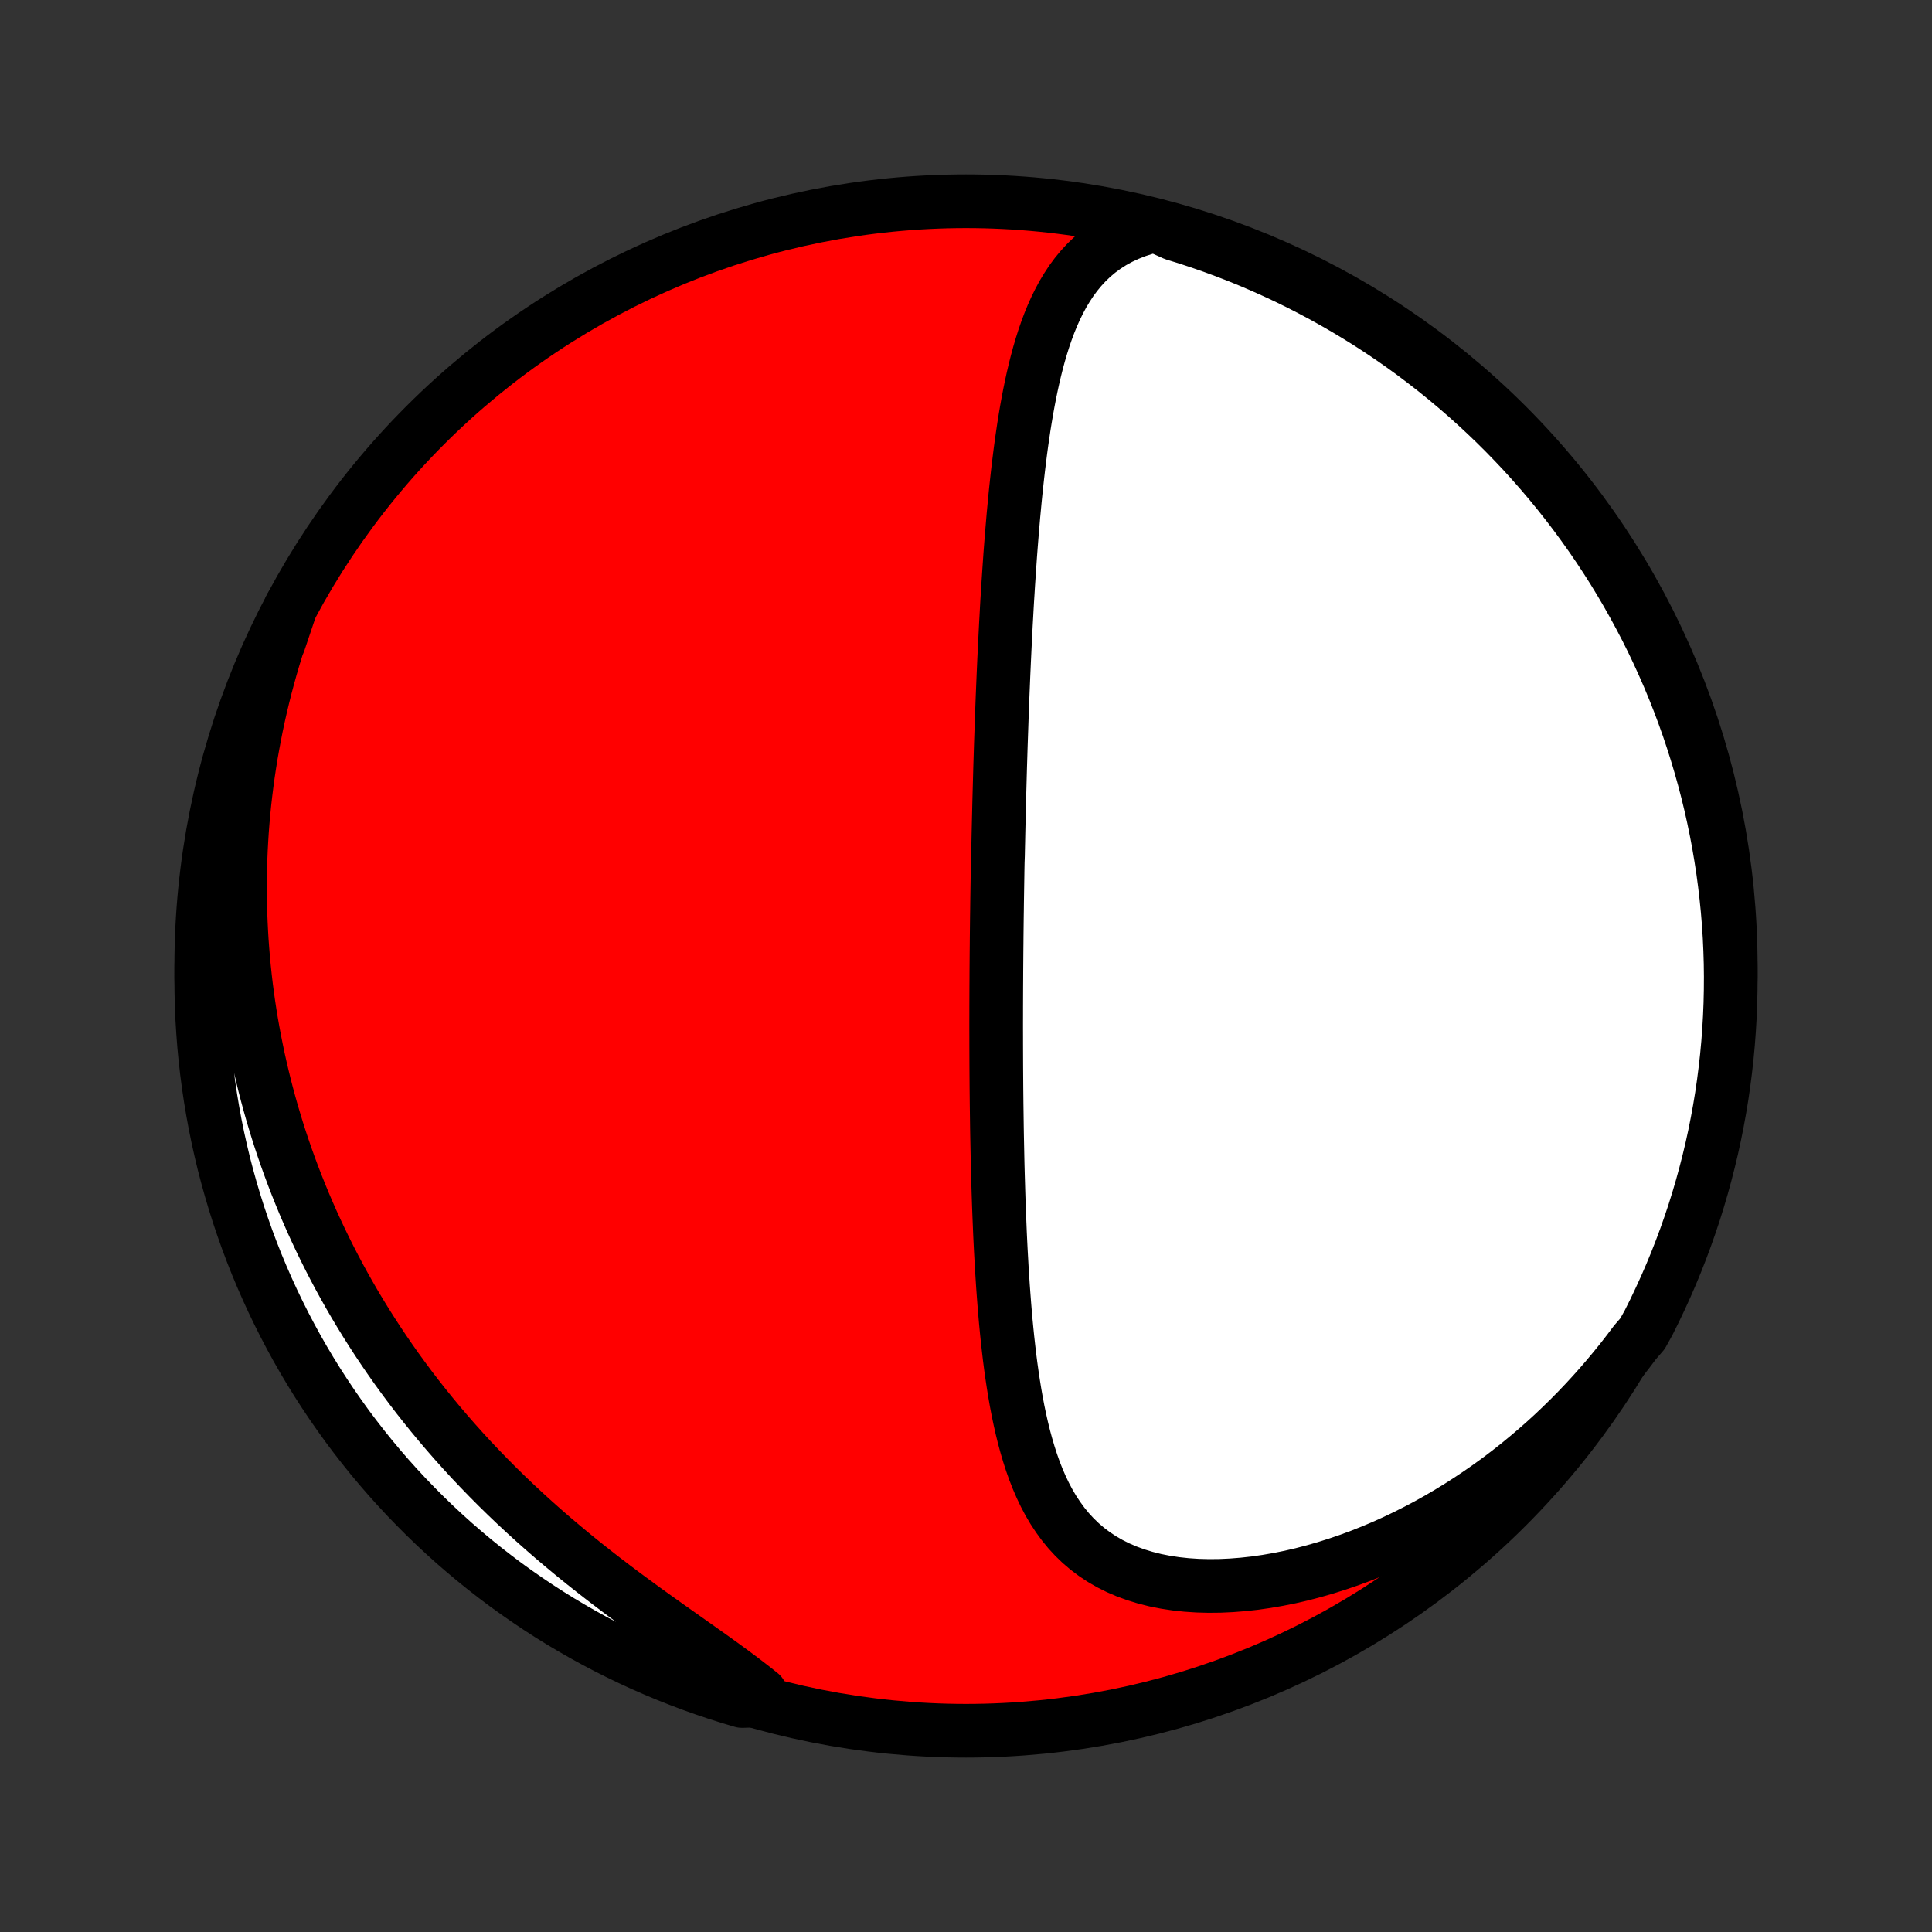 <?xml version="1.0" encoding="utf-8" standalone="no"?>
<!DOCTYPE svg PUBLIC "-//W3C//DTD SVG 1.1//EN"
  "http://www.w3.org/Graphics/SVG/1.1/DTD/svg11.dtd">
<!-- Created with matplotlib (http://matplotlib.org/) -->
<svg height="72pt" version="1.1" viewBox="0 0 72 72" width="72pt" xmlns="http://www.w3.org/2000/svg" xmlns:xlink="http://www.w3.org/1999/xlink">
 <rect x="0" y="0" width="72" height="72" fill="#333333" stroke="none"/>
 <defs>
  <style type="text/css">
*{stroke-linecap:butt;stroke-linejoin:round;}
  </style>
 </defs>
 <g id="figure_1">
  <g id="patch_1">
   <path d="
M0 72
L72 72
L72 0
L0 0
z
" style="fill:none;"/>
  </g>
  <g id="axes_1">
   <g id="PatchCollection_1">
    <defs>
     <path d="
M36 -7.5
C43.558 -7.5 50.808 -10.503 56.153 -15.848
C61.497 -21.192 64.5 -28.442 64.5 -36
C64.5 -43.558 61.497 -50.808 56.153 -56.153
C50.808 -61.497 43.558 -64.5 36 -64.5
C28.442 -64.5 21.192 -61.497 15.848 -56.153
C10.503 -50.808 7.5 -43.558 7.5 -36
C7.5 -28.442 10.503 -21.192 15.848 -15.848
C21.192 -10.503 28.442 -7.5 36 -7.5
z
" id="C0_0_a811fe30f3"/>
     <path d="
M43.055 -63.6
L42.699 -63.509
L42.361 -63.4
L42.042 -63.275
L41.74 -63.134
L41.456 -62.978
L41.19 -62.807
L40.941 -62.624
L40.708 -62.428
L40.491 -62.22
L40.289 -62.001
L40.1 -61.772
L39.925 -61.535
L39.763 -61.288
L39.611 -61.035
L39.471 -60.774
L39.34 -60.508
L39.218 -60.235
L39.105 -59.958
L39 -59.676
L38.901 -59.39
L38.81 -59.101
L38.724 -58.809
L38.644 -58.514
L38.569 -58.217
L38.499 -57.918
L38.433 -57.618
L38.371 -57.316
L38.313 -57.014
L38.258 -56.71
L38.207 -56.407
L38.158 -56.103
L38.113 -55.798
L38.069 -55.494
L38.028 -55.191
L37.99 -54.887
L37.953 -54.585
L37.918 -54.283
L37.885 -53.981
L37.853 -53.681
L37.823 -53.382
L37.795 -53.083
L37.767 -52.786
L37.742 -52.49
L37.717 -52.195
L37.693 -51.902
L37.67 -51.609
L37.648 -51.319
L37.628 -51.029
L37.608 -50.741
L37.589 -50.454
L37.57 -50.169
L37.553 -49.885
L37.535 -49.602
L37.519 -49.321
L37.504 -49.042
L37.488 -48.763
L37.474 -48.486
L37.46 -48.211
L37.446 -47.936
L37.433 -47.663
L37.42 -47.391
L37.408 -47.12
L37.396 -46.851
L37.385 -46.583
L37.374 -46.316
L37.363 -46.05
L37.353 -45.785
L37.343 -45.52
L37.333 -45.258
L37.324 -44.995
L37.315 -44.734
L37.306 -44.474
L37.297 -44.214
L37.289 -43.955
L37.281 -43.697
L37.273 -43.44
L37.266 -43.183
L37.259 -42.926
L37.252 -42.671
L37.245 -42.415
L37.238 -42.16
L37.232 -41.906
L37.226 -41.651
L37.22 -41.397
L37.214 -41.144
L37.208 -40.89
L37.203 -40.636
L37.197 -40.383
L37.192 -40.13
L37.183 -39.876
L37.178 -39.623
L37.174 -39.369
L37.17 -39.115
L37.166 -38.861
L37.162 -38.606
L37.158 -38.351
L37.155 -38.096
L37.151 -37.84
L37.148 -37.584
L37.145 -37.327
L37.142 -37.069
L37.14 -36.811
L37.137 -36.553
L37.135 -36.293
L37.133 -36.032
L37.131 -35.771
L37.13 -35.509
L37.128 -35.245
L37.127 -34.981
L37.126 -34.715
L37.125 -34.449
L37.125 -34.181
L37.124 -33.912
L37.124 -33.642
L37.125 -33.37
L37.125 -33.097
L37.126 -32.822
L37.127 -32.546
L37.128 -32.269
L37.13 -31.989
L37.132 -31.709
L37.134 -31.426
L37.137 -31.142
L37.14 -30.856
L37.144 -30.569
L37.148 -30.279
L37.152 -29.988
L37.157 -29.695
L37.163 -29.4
L37.169 -29.103
L37.175 -28.804
L37.182 -28.503
L37.19 -28.2
L37.199 -27.895
L37.208 -27.588
L37.218 -27.279
L37.229 -26.969
L37.241 -26.656
L37.254 -26.341
L37.267 -26.025
L37.282 -25.706
L37.298 -25.386
L37.316 -25.064
L37.334 -24.741
L37.355 -24.416
L37.376 -24.089
L37.4 -23.76
L37.425 -23.431
L37.452 -23.1
L37.481 -22.768
L37.513 -22.435
L37.547 -22.102
L37.584 -21.768
L37.623 -21.433
L37.666 -21.099
L37.713 -20.764
L37.763 -20.43
L37.817 -20.096
L37.875 -19.764
L37.938 -19.433
L38.007 -19.103
L38.081 -18.776
L38.161 -18.451
L38.248 -18.129
L38.342 -17.811
L38.443 -17.497
L38.553 -17.187
L38.673 -16.882
L38.802 -16.584
L38.941 -16.292
L39.092 -16.007
L39.255 -15.73
L39.431 -15.463
L39.62 -15.204
L39.822 -14.957
L40.04 -14.72
L40.273 -14.495
L40.521 -14.283
L40.785 -14.084
L41.064 -13.899
L41.359 -13.729
L41.669 -13.574
L41.995 -13.434
L42.334 -13.311
L42.688 -13.203
L43.054 -13.111
L43.432 -13.036
L43.822 -12.977
L44.221 -12.934
L44.628 -12.907
L45.044 -12.896
L45.466 -12.9
L45.894 -12.92
L46.326 -12.954
L46.762 -13.002
L47.201 -13.065
L47.641 -13.141
L48.082 -13.23
L48.523 -13.332
L48.963 -13.447
L49.402 -13.573
L49.839 -13.711
L50.273 -13.859
L50.705 -14.019
L51.132 -14.188
L51.556 -14.367
L51.975 -14.556
L52.389 -14.754
L52.798 -14.96
L53.202 -15.174
L53.6 -15.396
L53.992 -15.626
L54.377 -15.862
L54.757 -16.106
L55.13 -16.356
L55.497 -16.612
L55.857 -16.873
L56.21 -17.141
L56.556 -17.413
L56.895 -17.691
L57.228 -17.973
L57.554 -18.259
L57.873 -18.55
L58.184 -18.845
L58.489 -19.143
L58.787 -19.445
L59.078 -19.751
L59.363 -20.06
L59.64 -20.371
L59.911 -20.686
L60.175 -21.003
L60.433 -21.322
L60.684 -21.645
L60.928 -21.969
L61.21 -22.295
L61.439 -22.708
L61.659 -23.15
L61.871 -23.596
L62.076 -24.045
L62.273 -24.499
L62.462 -24.956
L62.642 -25.416
L62.815 -25.879
L62.979 -26.346
L63.136 -26.815
L63.283 -27.287
L63.423 -27.762
L63.554 -28.24
L63.677 -28.72
L63.792 -29.201
L63.898 -29.686
L63.995 -30.172
L64.084 -30.659
L64.165 -31.149
L64.236 -31.64
L64.299 -32.132
L64.354 -32.625
L64.4 -33.12
L64.437 -33.615
L64.466 -34.111
L64.486 -34.608
L64.497 -35.105
L64.5 -35.602
L64.494 -36.099
L64.479 -36.597
L64.456 -37.094
L64.424 -37.591
L64.383 -38.087
L64.333 -38.583
L64.275 -39.078
L64.209 -39.572
L64.133 -40.065
L64.05 -40.556
L63.957 -41.047
L63.856 -41.535
L63.747 -42.023
L63.629 -42.508
L63.503 -42.991
L63.368 -43.472
L63.225 -43.951
L63.074 -44.427
L62.915 -44.901
L62.747 -45.372
L62.571 -45.841
L62.387 -46.306
L62.196 -46.768
L61.995 -47.227
L61.788 -47.682
L61.572 -48.135
L61.349 -48.583
L61.117 -49.027
L60.878 -49.467
L60.632 -49.904
L60.378 -50.336
L60.117 -50.764
L59.848 -51.187
L59.572 -51.605
L59.289 -52.019
L58.998 -52.428
L58.701 -52.832
L58.397 -53.231
L58.086 -53.624
L57.768 -54.013
L57.444 -54.395
L57.113 -54.772
L56.776 -55.144
L56.432 -55.509
L56.082 -55.869
L55.726 -56.223
L55.364 -56.57
L54.996 -56.911
L54.623 -57.246
L54.243 -57.574
L53.858 -57.896
L53.468 -58.211
L53.072 -58.519
L52.672 -58.821
L52.266 -59.115
L51.855 -59.403
L51.439 -59.683
L51.019 -59.956
L50.593 -60.222
L50.164 -60.48
L49.73 -60.731
L49.292 -60.975
L48.85 -61.21
L48.404 -61.439
L47.955 -61.659
L47.501 -61.871
L47.044 -62.076
L46.584 -62.273
L46.121 -62.462
L45.654 -62.642
L45.185 -62.815
L44.713 -62.979
L44.238 -63.136
L43.76 -63.283
z
" id="C0_1_254485e7f1"/>
     <path d="
M10.834 -49.376
L10.696 -48.998
L10.563 -48.621
L10.437 -48.246
L10.317 -47.872
L10.202 -47.499
L10.094 -47.129
L9.991 -46.759
L9.893 -46.392
L9.801 -46.025
L9.714 -45.66
L9.632 -45.297
L9.555 -44.935
L9.484 -44.574
L9.417 -44.215
L9.354 -43.858
L9.297 -43.501
L9.244 -43.146
L9.196 -42.792
L9.152 -42.439
L9.112 -42.088
L9.077 -41.738
L9.046 -41.389
L9.019 -41.041
L8.997 -40.694
L8.978 -40.347
L8.964 -40.002
L8.954 -39.658
L8.947 -39.315
L8.945 -38.972
L8.946 -38.63
L8.951 -38.289
L8.961 -37.949
L8.974 -37.609
L8.991 -37.27
L9.011 -36.932
L9.036 -36.594
L9.064 -36.256
L9.096 -35.919
L9.132 -35.582
L9.171 -35.245
L9.215 -34.909
L9.262 -34.573
L9.313 -34.237
L9.368 -33.901
L9.427 -33.565
L9.49 -33.229
L9.557 -32.894
L9.627 -32.558
L9.702 -32.222
L9.781 -31.887
L9.863 -31.55
L9.95 -31.214
L10.041 -30.878
L10.136 -30.541
L10.236 -30.204
L10.339 -29.867
L10.447 -29.53
L10.56 -29.192
L10.677 -28.854
L10.799 -28.515
L10.925 -28.177
L11.056 -27.837
L11.192 -27.498
L11.332 -27.158
L11.478 -26.817
L11.628 -26.476
L11.784 -26.135
L11.945 -25.793
L12.111 -25.451
L12.282 -25.109
L12.459 -24.766
L12.641 -24.423
L12.829 -24.08
L13.023 -23.736
L13.222 -23.392
L13.428 -23.048
L13.639 -22.704
L13.857 -22.36
L14.08 -22.016
L14.31 -21.672
L14.546 -21.328
L14.788 -20.985
L15.037 -20.642
L15.292 -20.299
L15.554 -19.957
L15.823 -19.616
L16.098 -19.275
L16.379 -18.936
L16.668 -18.597
L16.963 -18.26
L17.264 -17.924
L17.572 -17.589
L17.887 -17.257
L18.208 -16.926
L18.535 -16.597
L18.869 -16.27
L19.209 -15.945
L19.555 -15.623
L19.906 -15.304
L20.262 -14.988
L20.624 -14.674
L20.991 -14.364
L21.362 -14.056
L21.736 -13.753
L22.115 -13.453
L22.496 -13.156
L22.88 -12.863
L23.265 -12.574
L23.652 -12.289
L24.038 -12.007
L24.425 -11.729
L24.809 -11.455
L25.192 -11.184
L25.57 -10.917
L25.945 -10.652
L26.314 -10.391
L26.676 -10.133
L27.03 -9.877
L27.376 -9.623
L27.712 -9.371
L28.037 -9.121
L28.351 -8.872
L28.132 -8.624
L27.655 -8.608
L27.181 -8.749
L26.709 -8.899
L26.24 -9.057
L25.775 -9.223
L25.312 -9.398
L24.852 -9.58
L24.396 -9.771
L23.944 -9.969
L23.495 -10.176
L23.05 -10.39
L22.609 -10.612
L22.172 -10.842
L21.739 -11.079
L21.31 -11.325
L20.886 -11.577
L20.467 -11.837
L20.052 -12.105
L19.643 -12.38
L19.238 -12.662
L18.838 -12.95
L18.444 -13.247
L18.054 -13.55
L17.671 -13.859
L17.293 -14.176
L16.92 -14.499
L16.554 -14.829
L16.193 -15.165
L15.838 -15.508
L15.49 -15.857
L15.148 -16.211
L14.812 -16.572
L14.482 -16.939
L14.159 -17.312
L13.843 -17.69
L13.534 -18.074
L13.231 -18.464
L12.935 -18.858
L12.647 -19.259
L12.365 -19.664
L12.091 -20.074
L11.824 -20.488
L11.564 -20.908
L11.312 -21.332
L11.067 -21.761
L10.83 -22.194
L10.601 -22.631
L10.379 -23.073
L10.165 -23.518
L9.959 -23.967
L9.761 -24.42
L9.57 -24.876
L9.388 -25.336
L9.214 -25.799
L9.049 -26.265
L8.891 -26.733
L8.742 -27.205
L8.601 -27.68
L8.468 -28.157
L8.343 -28.636
L8.228 -29.118
L8.12 -29.601
L8.021 -30.087
L7.931 -30.575
L7.849 -31.064
L7.776 -31.554
L7.711 -32.046
L7.655 -32.539
L7.607 -33.034
L7.569 -33.529
L7.538 -34.025
L7.517 -34.521
L7.504 -35.018
L7.5 -35.515
L7.505 -36.013
L7.518 -36.51
L7.54 -37.007
L7.57 -37.504
L7.61 -38.001
L7.657 -38.497
L7.714 -38.992
L7.779 -39.486
L7.853 -39.979
L7.935 -40.471
L8.026 -40.962
L8.125 -41.451
L8.233 -41.938
L8.35 -42.424
L8.474 -42.907
L8.608 -43.389
L8.749 -43.868
L8.899 -44.345
L9.057 -44.819
L9.223 -45.291
L9.398 -45.76
L9.58 -46.225
L9.771 -46.688
L9.969 -47.148
L10.176 -47.604
L10.39 -48.056
z
" id="C0_2_f3b779c5af"/>
    </defs>
    <g clip-path="url(#p1bffca34e9)">
     <use style="fill:#ff0000;stroke:#000000;stroke-width:2.0;" x="0.0" xlink:href="#C0_0_a811fe30f3" y="72.0"/>
    </g>
    <g clip-path="url(#p1bffca34e9)">
     <use style="fill:#ffffff;stroke:#000000;stroke-width:2.0;" x="0.0" xlink:href="#C0_1_254485e7f1" y="72.0"/>
    </g>
    <g clip-path="url(#p1bffca34e9)">
     <use style="fill:#ffffff;stroke:#000000;stroke-width:2.0;" x="0.0" xlink:href="#C0_2_f3b779c5af" y="72.0"/>
    </g>
   </g>
  </g>
 </g>
 <defs>
  <clipPath id="p1bffca34e9">
   <rect height="72.0" width="72.0" x="0.0" y="0.0"/>
  </clipPath>
 </defs>
</svg>
